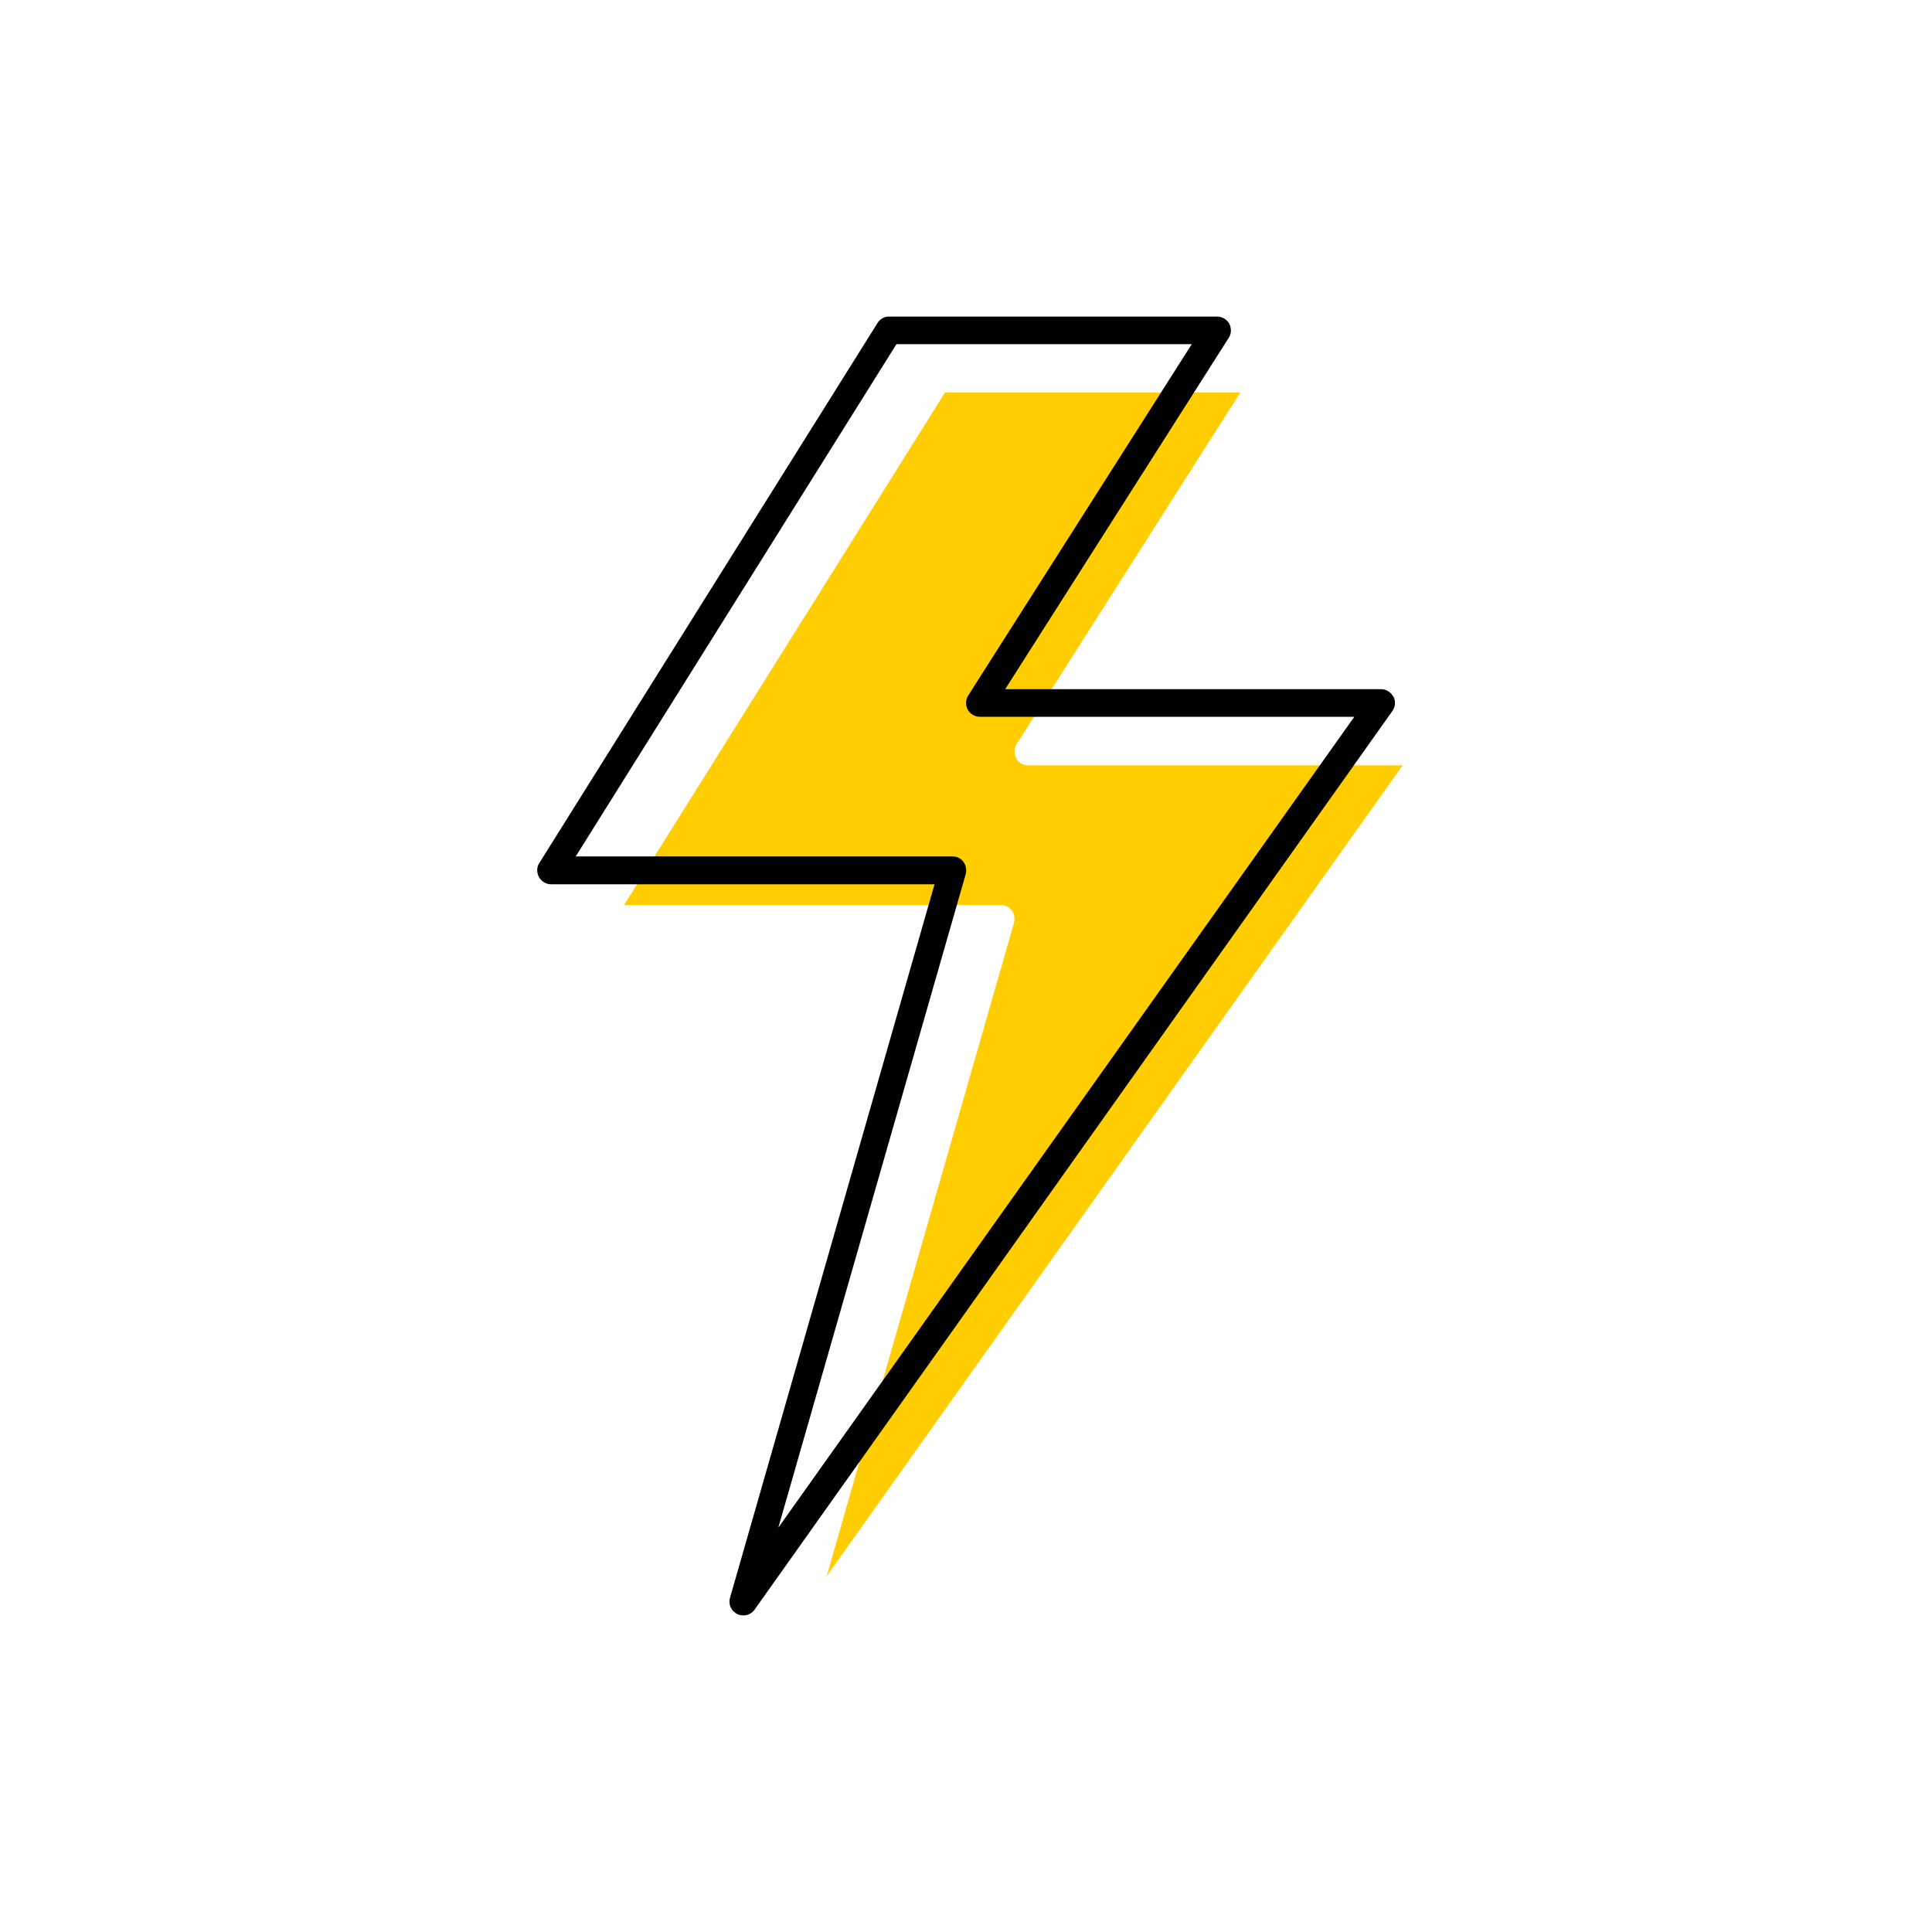 <?xml version="1.0" encoding="UTF-8"?><svg width="70" height="70" xmlns="http://www.w3.org/2000/svg" viewBox="-10 -10 70 70"><rect x="-10" y="-10" width="70" height="70" fill="white"/><g id="uuid-4505cfaa-bdc5-48cd-8b64-428070a24049"><path d="M26.82,17.46c-.09-.16-.08-.35,.02-.51l8.1-12.73h-10.7L12.61,22.79h13.65c.16,0,.3,.07,.4,.2,.09,.12,.12,.29,.08,.44l-6.79,23.68,20.87-29.38h-13.57c-.18,0-.35-.1-.44-.26Z" fill="#ffcd00" stroke-width="0"/><path d="M40.48,15.24c-.09-.17-.26-.27-.44-.27h-13.62L34.52,2.24c.1-.15,.1-.35,.02-.51-.09-.16-.26-.26-.44-.26h-11.89c-.17,0-.33,.09-.42,.24L9.54,21.27c-.1,.15-.1,.35-.01,.51s.26,.26,.44,.26h13.89l-7.41,25.85c-.07,.23,.04,.48,.26,.59,.07,.03,.14,.05,.22,.05,.16,0,.31-.07,.41-.21L40.45,15.76c.11-.15,.12-.35,.04-.52Zm-22.28,30.11l6.79-23.68c.04-.15,.01-.31-.08-.44-.09-.13-.24-.2-.4-.2H10.86L22.48,2.47h10.7l-8.1,12.73c-.1,.15-.1,.35-.02,.51,.09,.16,.26,.26,.44,.26h13.57l-20.87,29.38Z" stroke-width="0"/></g><g id="uuid-6af0802a-c670-45df-823e-9afbf65d5917"></g></svg>